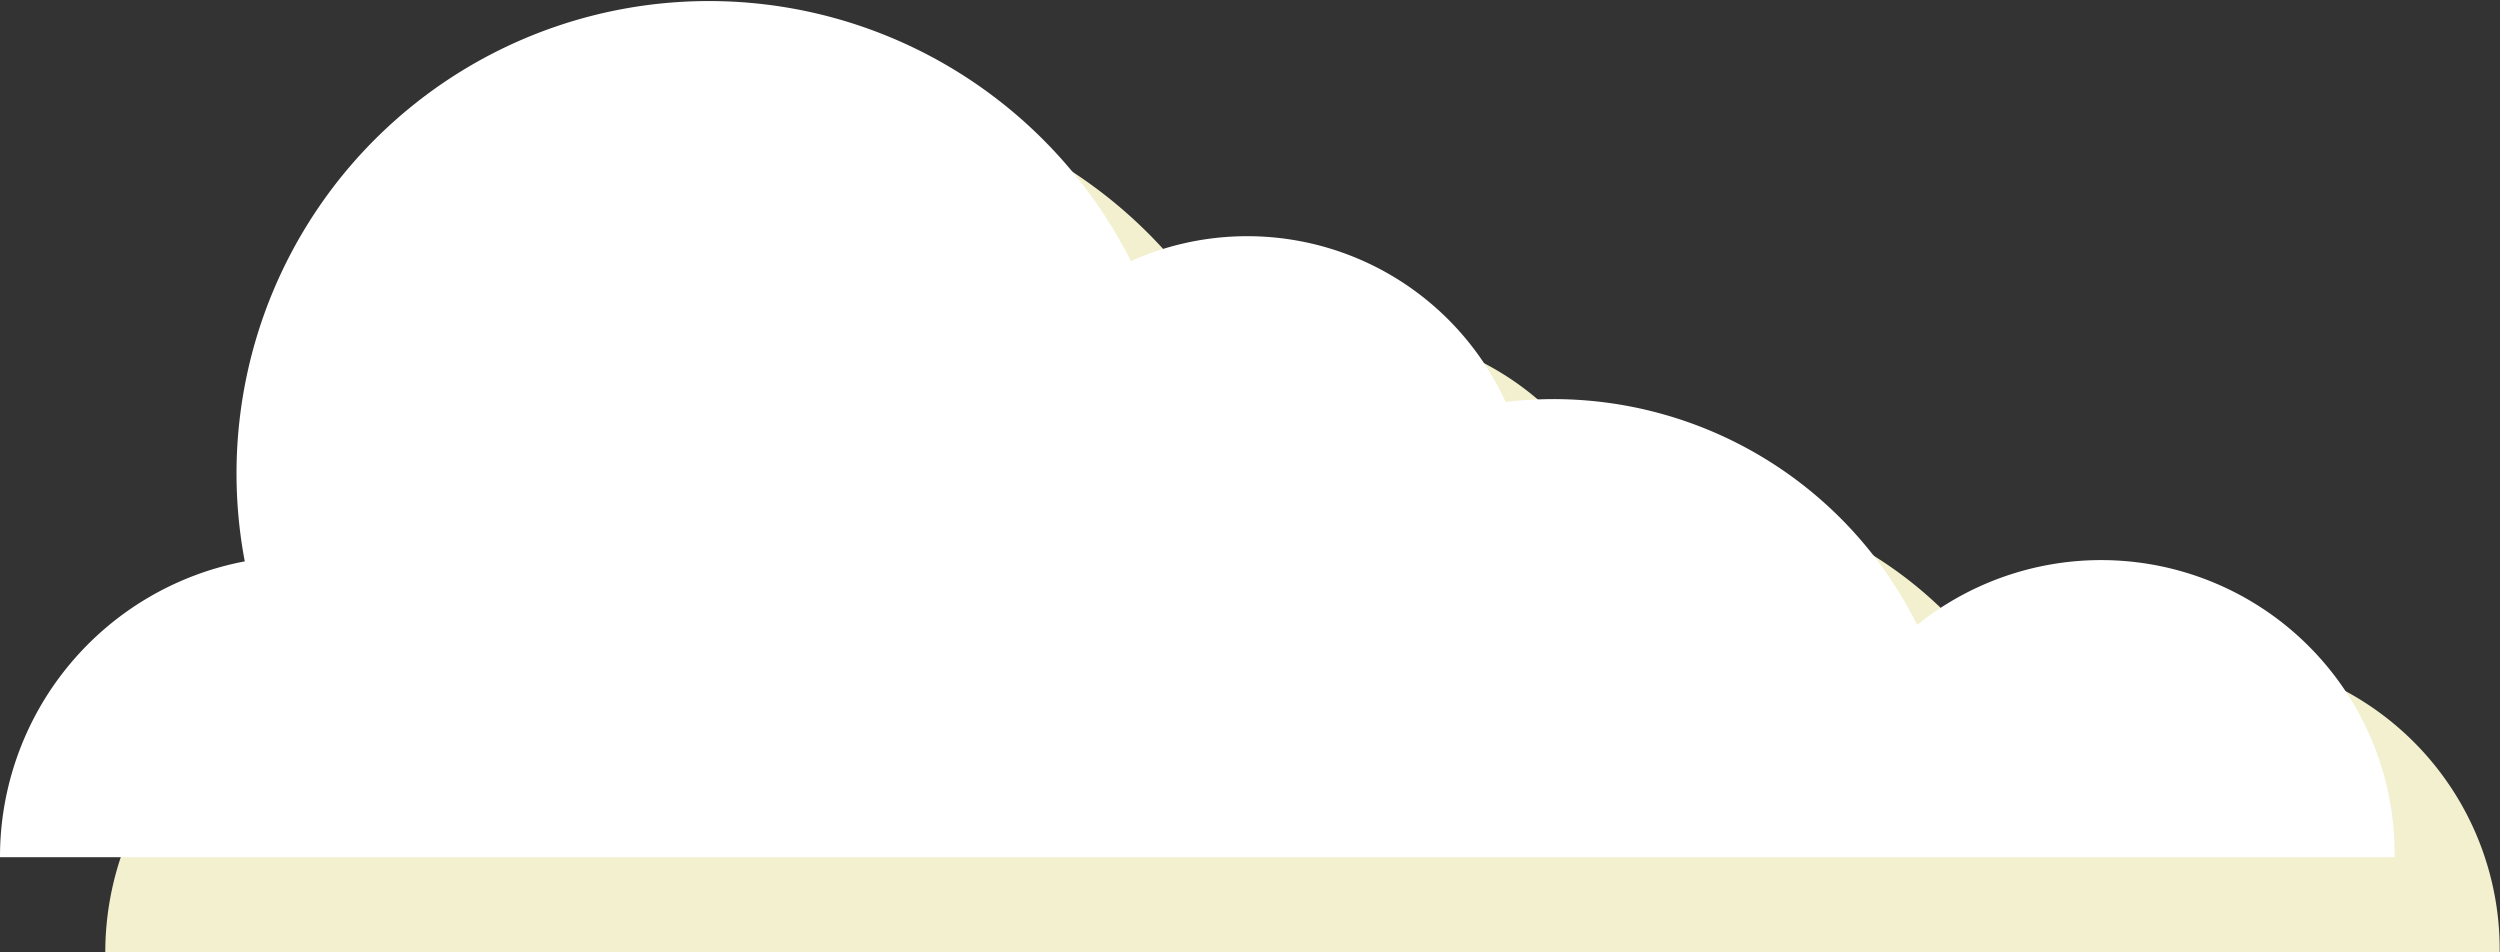<svg xmlns="http://www.w3.org/2000/svg" viewBox="0 0 236.03 89.89"><rect x="0" y="0" width="236.03" height="89.89" fill="#333333" stroke="none"/><defs><style>.cls-1{fill:#f2f0ce;}.cls-2{fill:#fff;}</style></defs><g id="Calque_2" data-name="Calque 2"><g id="objects"><path class="cls-1" d="M236,89.89c0-.11,0-.22,0-.33A27.7,27.7,0,0,0,191,68a38.35,38.35,0,0,0-34.37-21.32,38.91,38.91,0,0,0-4.48.27A26.87,26.87,0,0,0,116.75,33.6a44.61,44.61,0,0,0-84.5,20,45.12,45.12,0,0,0,.8,8.43A28.39,28.39,0,0,0,9.94,89.89Z"/><path class="cls-2" d="M226.08,80.93c0-.11,0-.21,0-.32A27.71,27.71,0,0,0,181,59a38.34,38.34,0,0,0-34.36-21.32,39.22,39.22,0,0,0-4.49.27,26.84,26.84,0,0,0-35.38-13.3A44.6,44.6,0,0,0,23.11,53,28.39,28.39,0,0,0,0,80.93Z"/></g></g></svg>